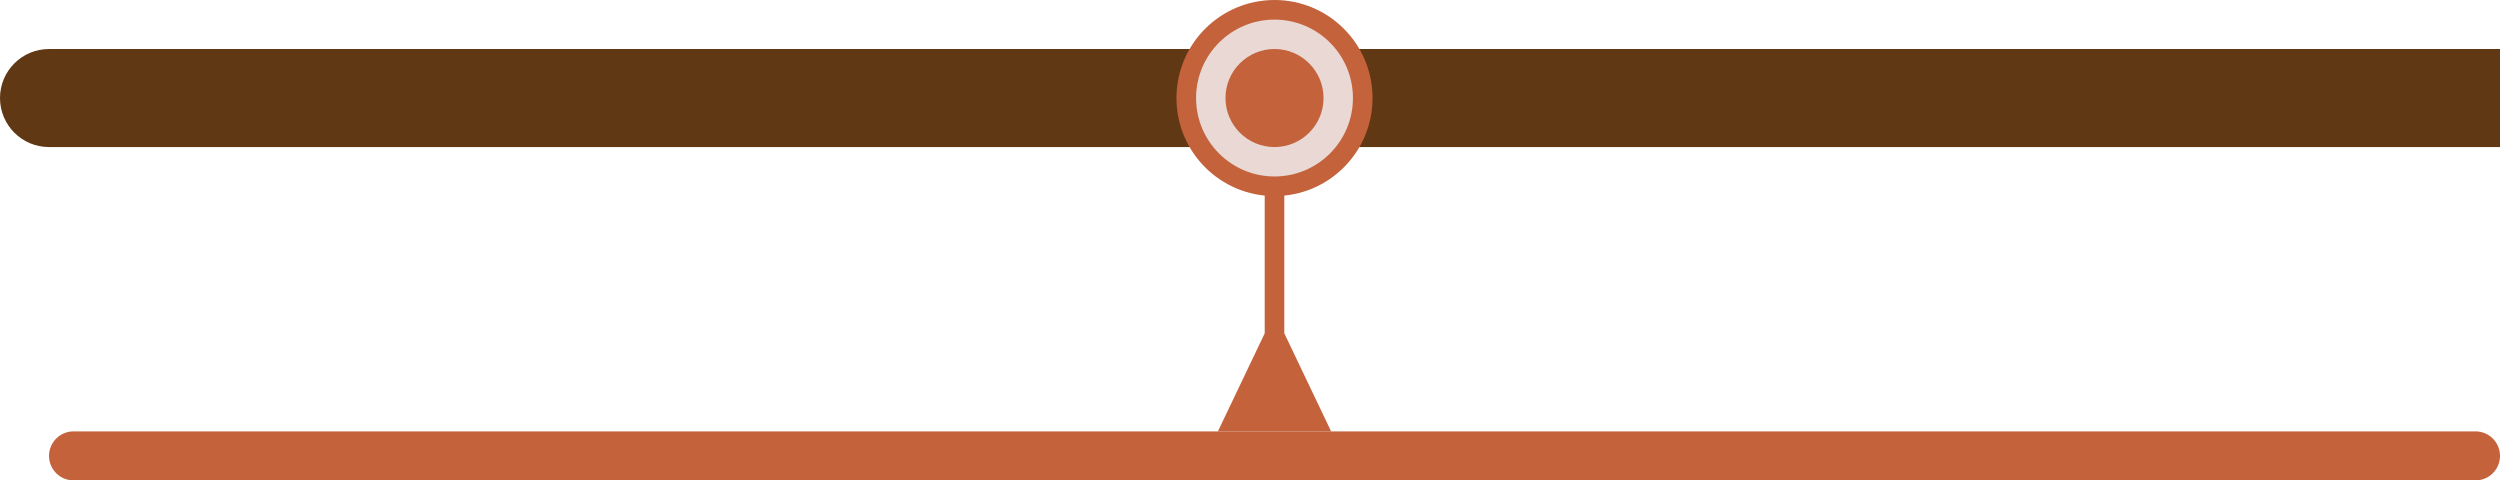 <svg width="255" height="49" viewBox="0 0 255 49" fill="none" xmlns="http://www.w3.org/2000/svg">
<path d="M5 5C2.239 5 0 7.239 0 10C0 12.761 2.239 15 5 15V5ZM5 15H255V5H5V15Z" fill="#603813"/>
<circle cx="130" cy="10" r="9" fill="#E9D8D4" stroke="#C3623B" stroke-width="2"/>
<circle cx="130" cy="10" r="5" fill="#C3623B"/>
<line x1="252.5" y1="46.5" x2="7.5" y2="46.5" stroke="#C3623B" stroke-width="5" stroke-linecap="round"/>
<path d="M129 34L124.226 44L135.774 44L131 34L129 34ZM129 19L129 35L131 35L131 19L129 19Z" fill="#C3623B"/>
</svg>
